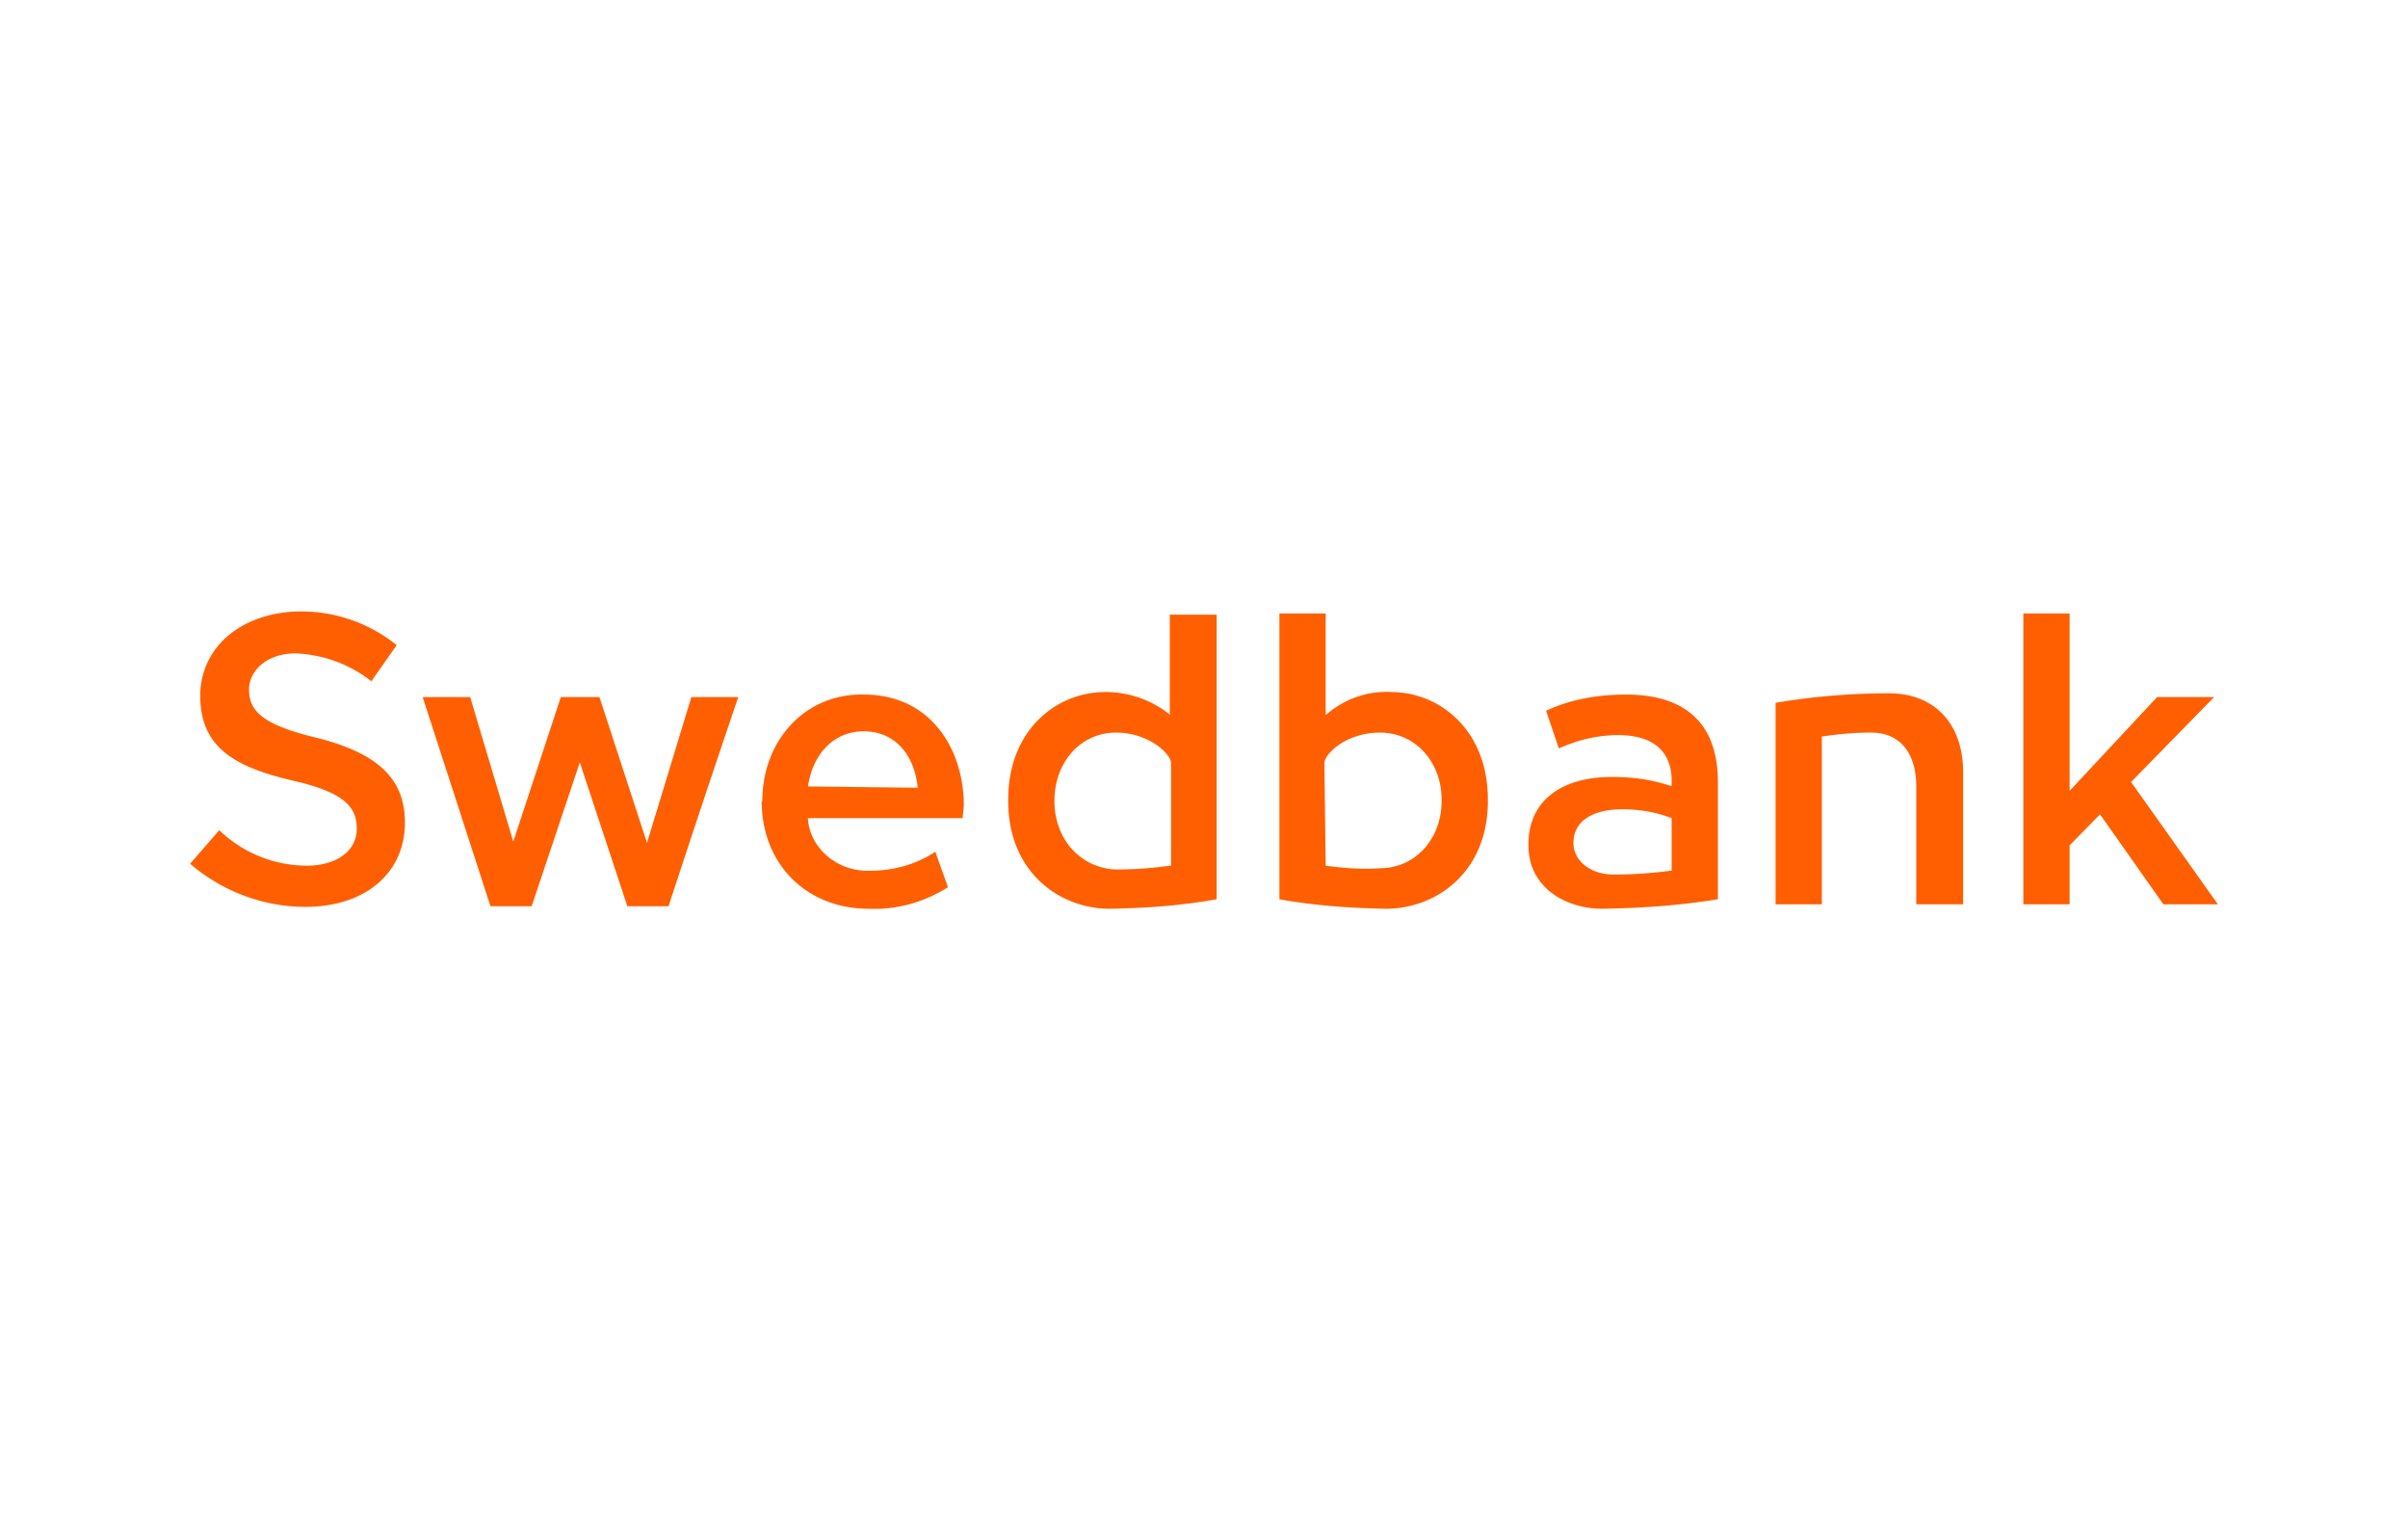 <svg xmlns="http://www.w3.org/2000/svg" width="38" height="24" fill="none" aria-labelledby="pi-swedbank" role="img" viewBox="0 0 38 24"><title id="pi-swedbank">Swedbank</title><path fill="#fff" d="M0 0h38v24H0z"/><path fill="#FF5F00" d="M3.16 10.98c0 .83.57 1.13 1.47 1.34.83.19 1 .43 1 .76 0 .34-.31.58-.79.58a2 2 0 0 1-1.38-.56l-.46.53c.5.43 1.15.68 1.82.68.94 0 1.57-.53 1.57-1.33 0-.7-.44-1.1-1.4-1.34-.88-.21-1.06-.44-1.06-.76 0-.28.26-.57.74-.57.43.02.85.17 1.19.44l.4-.57a2.4 2.4 0 0 0-1.6-.53c-.89.04-1.5.59-1.5 1.33m5.69.02-.75 2.28L7.42 11h-.75l1.07 3.3h.65l.76-2.27.75 2.27h.65a312 312 0 0 1 1.1-3.3h-.74l-.7 2.3-.75-2.3zm3.17 1.64c0 1 .71 1.7 1.69 1.7.43.02.87-.1 1.25-.34l-.2-.56c-.3.2-.66.3-1.03.3-.5.02-.94-.34-.98-.81v-.02h2.44l.02-.2c0-.86-.5-1.75-1.58-1.75-.92-.02-1.6.72-1.6 1.68Zm.73-.23c.08-.53.42-.87.88-.87.47 0 .79.34.85.87v.02zm5.71-2.72v1.59l-.02-.02a1.62 1.62 0 0 0-1-.34c-.76 0-1.53.59-1.53 1.7v.02c0 1.12.81 1.7 1.6 1.7.58-.01 1.13-.05 1.69-.15V9.7h-.74Zm-1.82 2.95c0-.62.42-1.08.97-1.08.52 0 .87.34.87.48v1.62h-.02c-.27.04-.57.06-.85.06-.55-.02-.97-.47-.97-1.08m3.55-2.95v4.5c.55.1 1.13.14 1.68.15.8 0 1.61-.58 1.61-1.7v-.02c0-1.11-.77-1.7-1.53-1.7-.37-.02-.73.11-1 .34l-.03.02v-1.6h-.73Zm.73 3.97-.02-1.62c0-.14.34-.48.88-.48.55 0 .97.46.97 1.06v.02c0 .6-.42 1.06-.97 1.06-.28.02-.58 0-.86-.04m3.48-2.44.2.59c.29-.13.6-.21.94-.21.54 0 .84.25.84.72v.08h-.02c-.3-.1-.6-.14-.92-.14-.83 0-1.32.4-1.32 1.06v.02c0 .68.61 1 1.16 1 .62-.01 1.21-.05 1.83-.15v-1.85c0-.91-.5-1.38-1.45-1.38-.43 0-.87.07-1.27.26Zm.43 2.08c0-.34.3-.53.77-.53.26 0 .52.04.78.14v.83h-.02q-.45.06-.9.06c-.35 0-.63-.21-.63-.5m3.19-2.21v3.18h.73v-2.65h.02c.26-.04.5-.06.76-.06.45 0 .71.32.71.85v1.86h.74v-2.08c0-.78-.46-1.25-1.17-1.25-.6 0-1.2.05-1.79.15m3.91-1.4v4.58h.73v-.93l.48-.49 1 1.42H35l-1.37-1.93L34.94 11h-.9l-1.38 1.48v-2.8h-.73Z"/></svg>